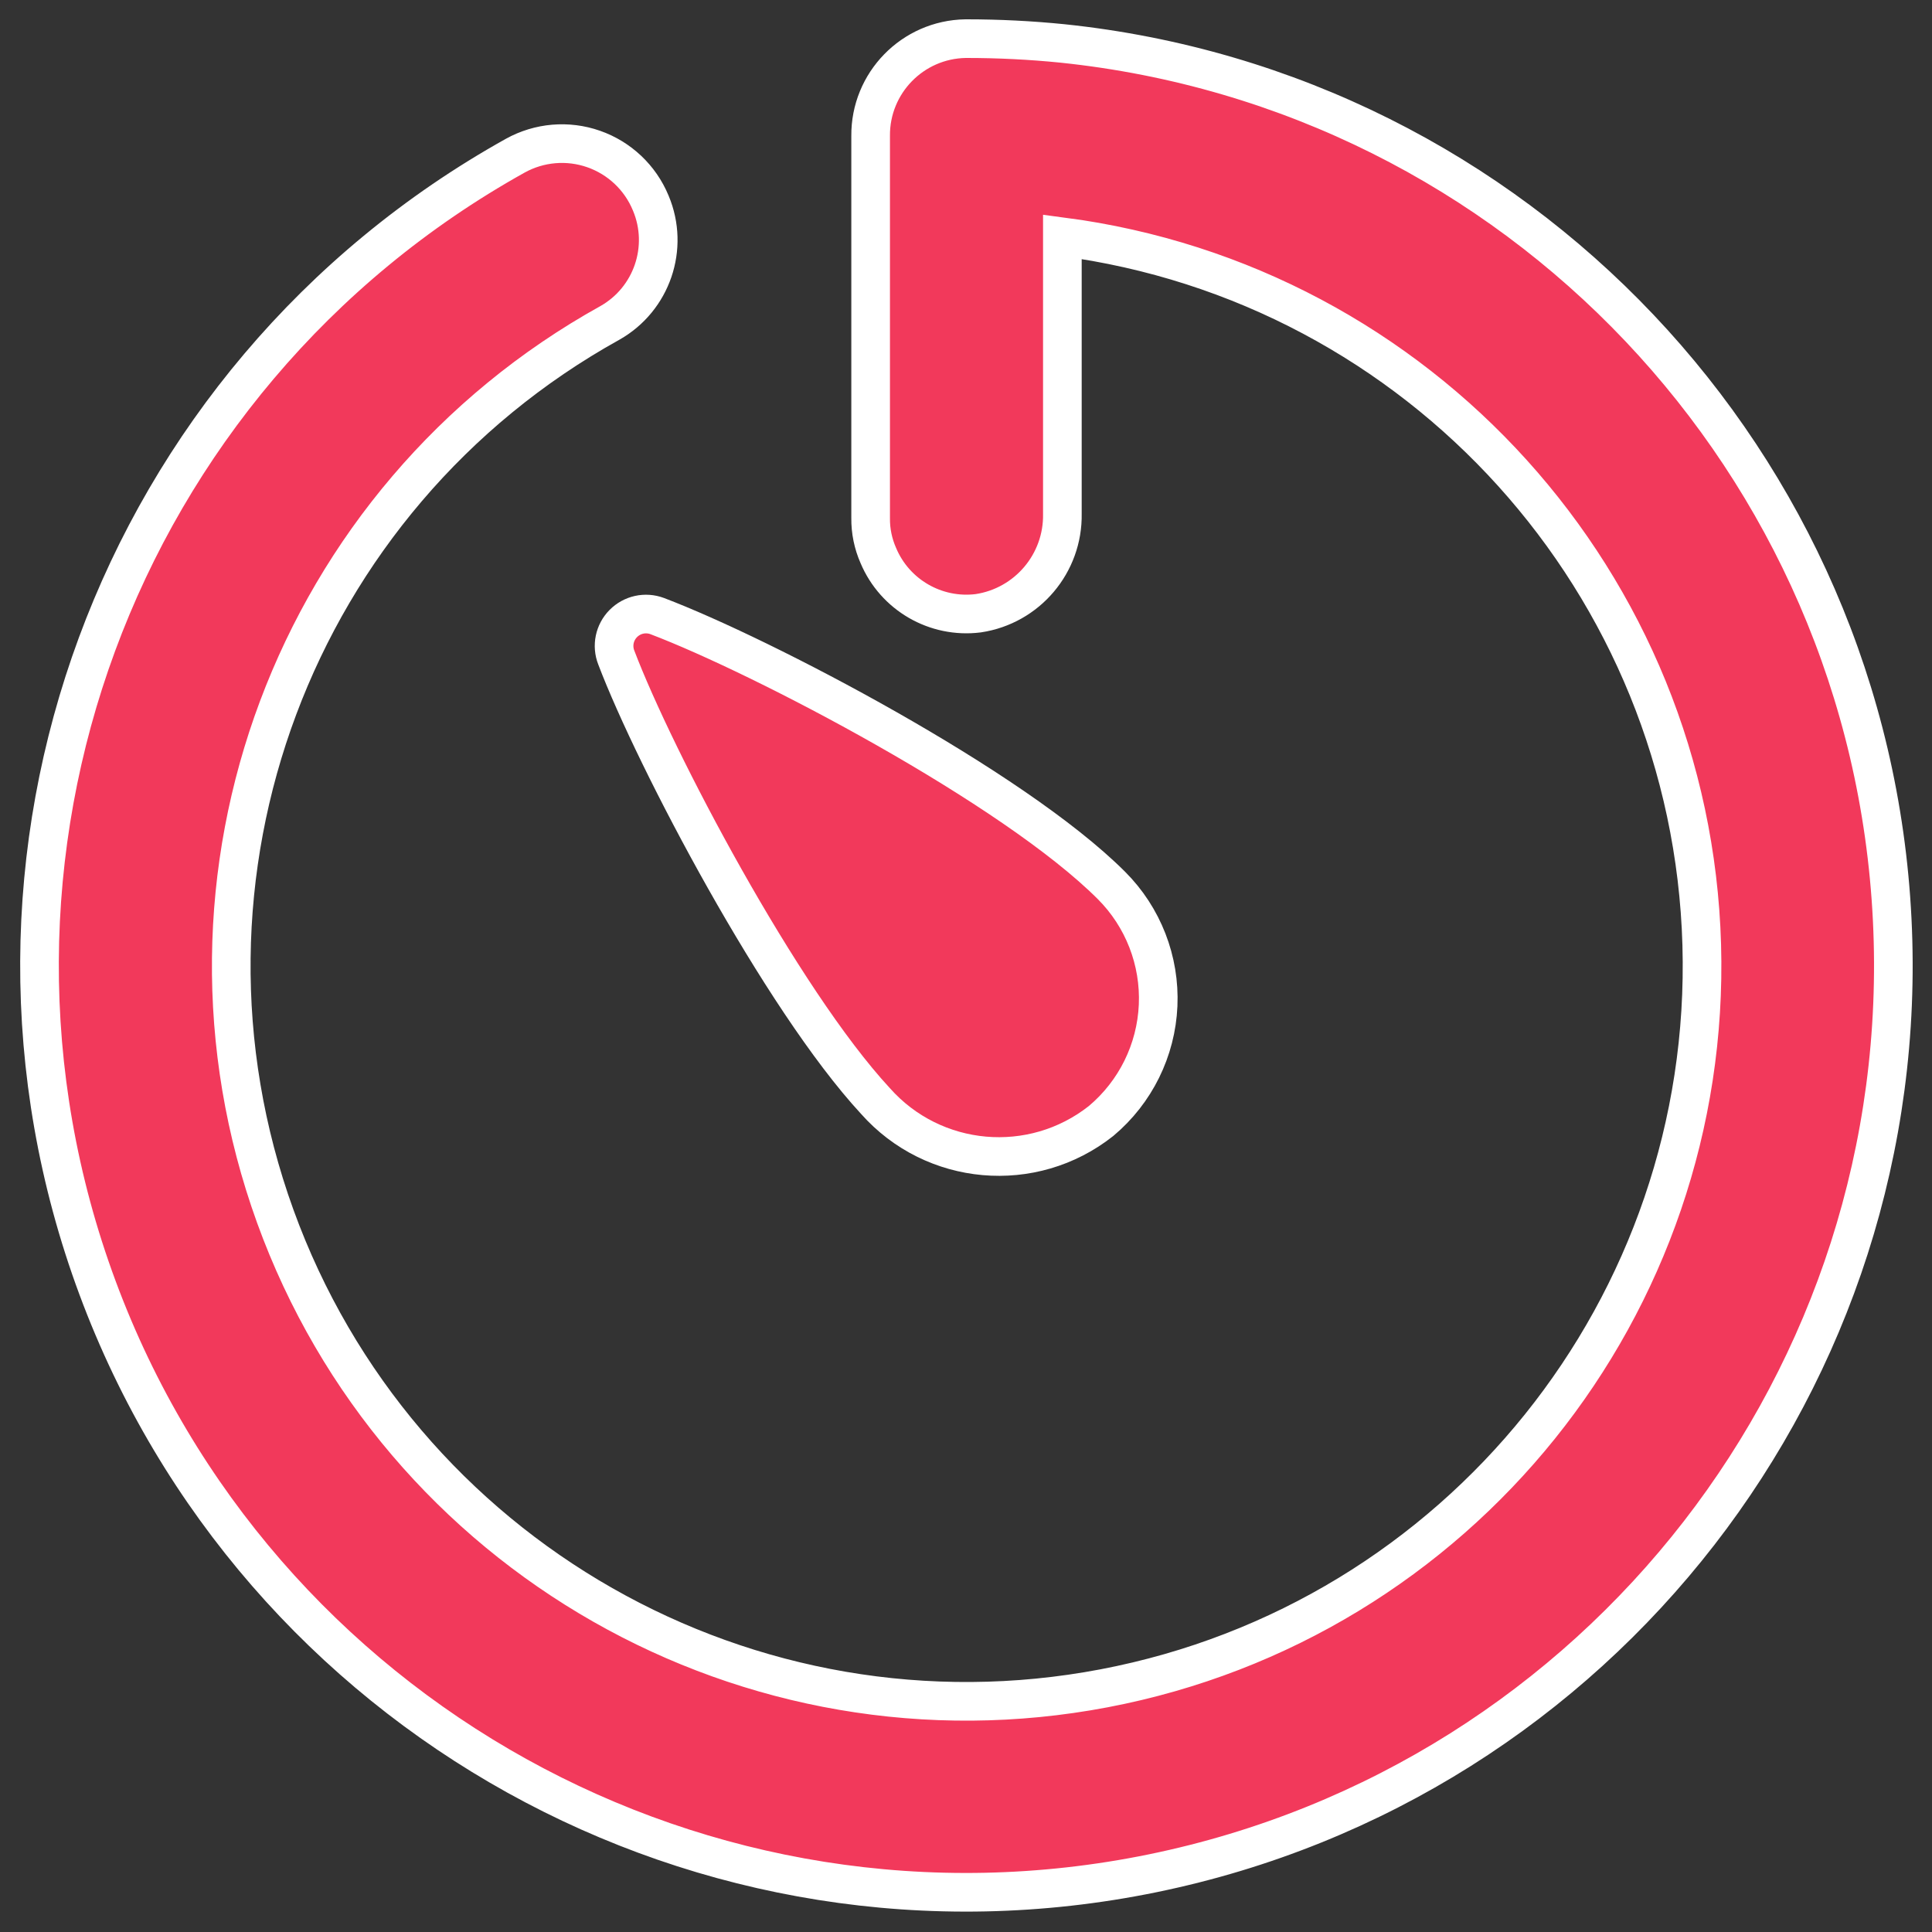 <svg width="50" height="50" viewBox="0 0 50 50" fill="none" xmlns="http://www.w3.org/2000/svg">
<rect x="0" y="0" width="50" height="50" fill="#333333" stroke="none"/>
<path d="M27.494 1.124C26.67 1.041 25.842 1 25.013 1H24.988C23.617 1.023 22.52 2.147 22.532 3.519V13.407C22.528 13.74 22.596 14.07 22.73 14.375C23.159 15.397 24.216 16.008 25.316 15.871C26.586 15.681 27.518 14.578 27.494 13.295V6.128C36.761 7.345 43.773 15.108 44.041 24.45C44.31 33.792 37.756 41.946 28.575 43.693C19.395 45.44 10.304 40.262 7.123 31.475C3.943 22.687 7.613 12.89 15.785 8.356C16.871 7.741 17.326 6.41 16.843 5.259L16.84 5.252C16.569 4.597 16.032 4.09 15.363 3.856C14.694 3.622 13.957 3.685 13.337 4.028C2.998 9.789 -1.594 22.231 2.524 33.328C6.642 44.425 18.239 50.859 29.833 48.48C41.428 46.101 49.555 35.621 48.97 23.799C48.387 11.977 39.267 2.349 27.494 1.124Z" fill="#F2395B" stroke="white"/>
<path d="M15.949 17.016C16.947 19.644 20.212 25.85 22.655 28.492C24.157 30.188 26.721 30.415 28.497 29.01C29.386 28.264 29.921 27.18 29.972 26.021C30.023 24.863 29.585 23.736 28.765 22.916C26.21 20.361 19.727 16.977 17.008 15.944C16.703 15.83 16.36 15.905 16.131 16.137C15.902 16.368 15.83 16.713 15.949 17.016Z" fill="#F2395B" stroke="white"/>
</svg>
